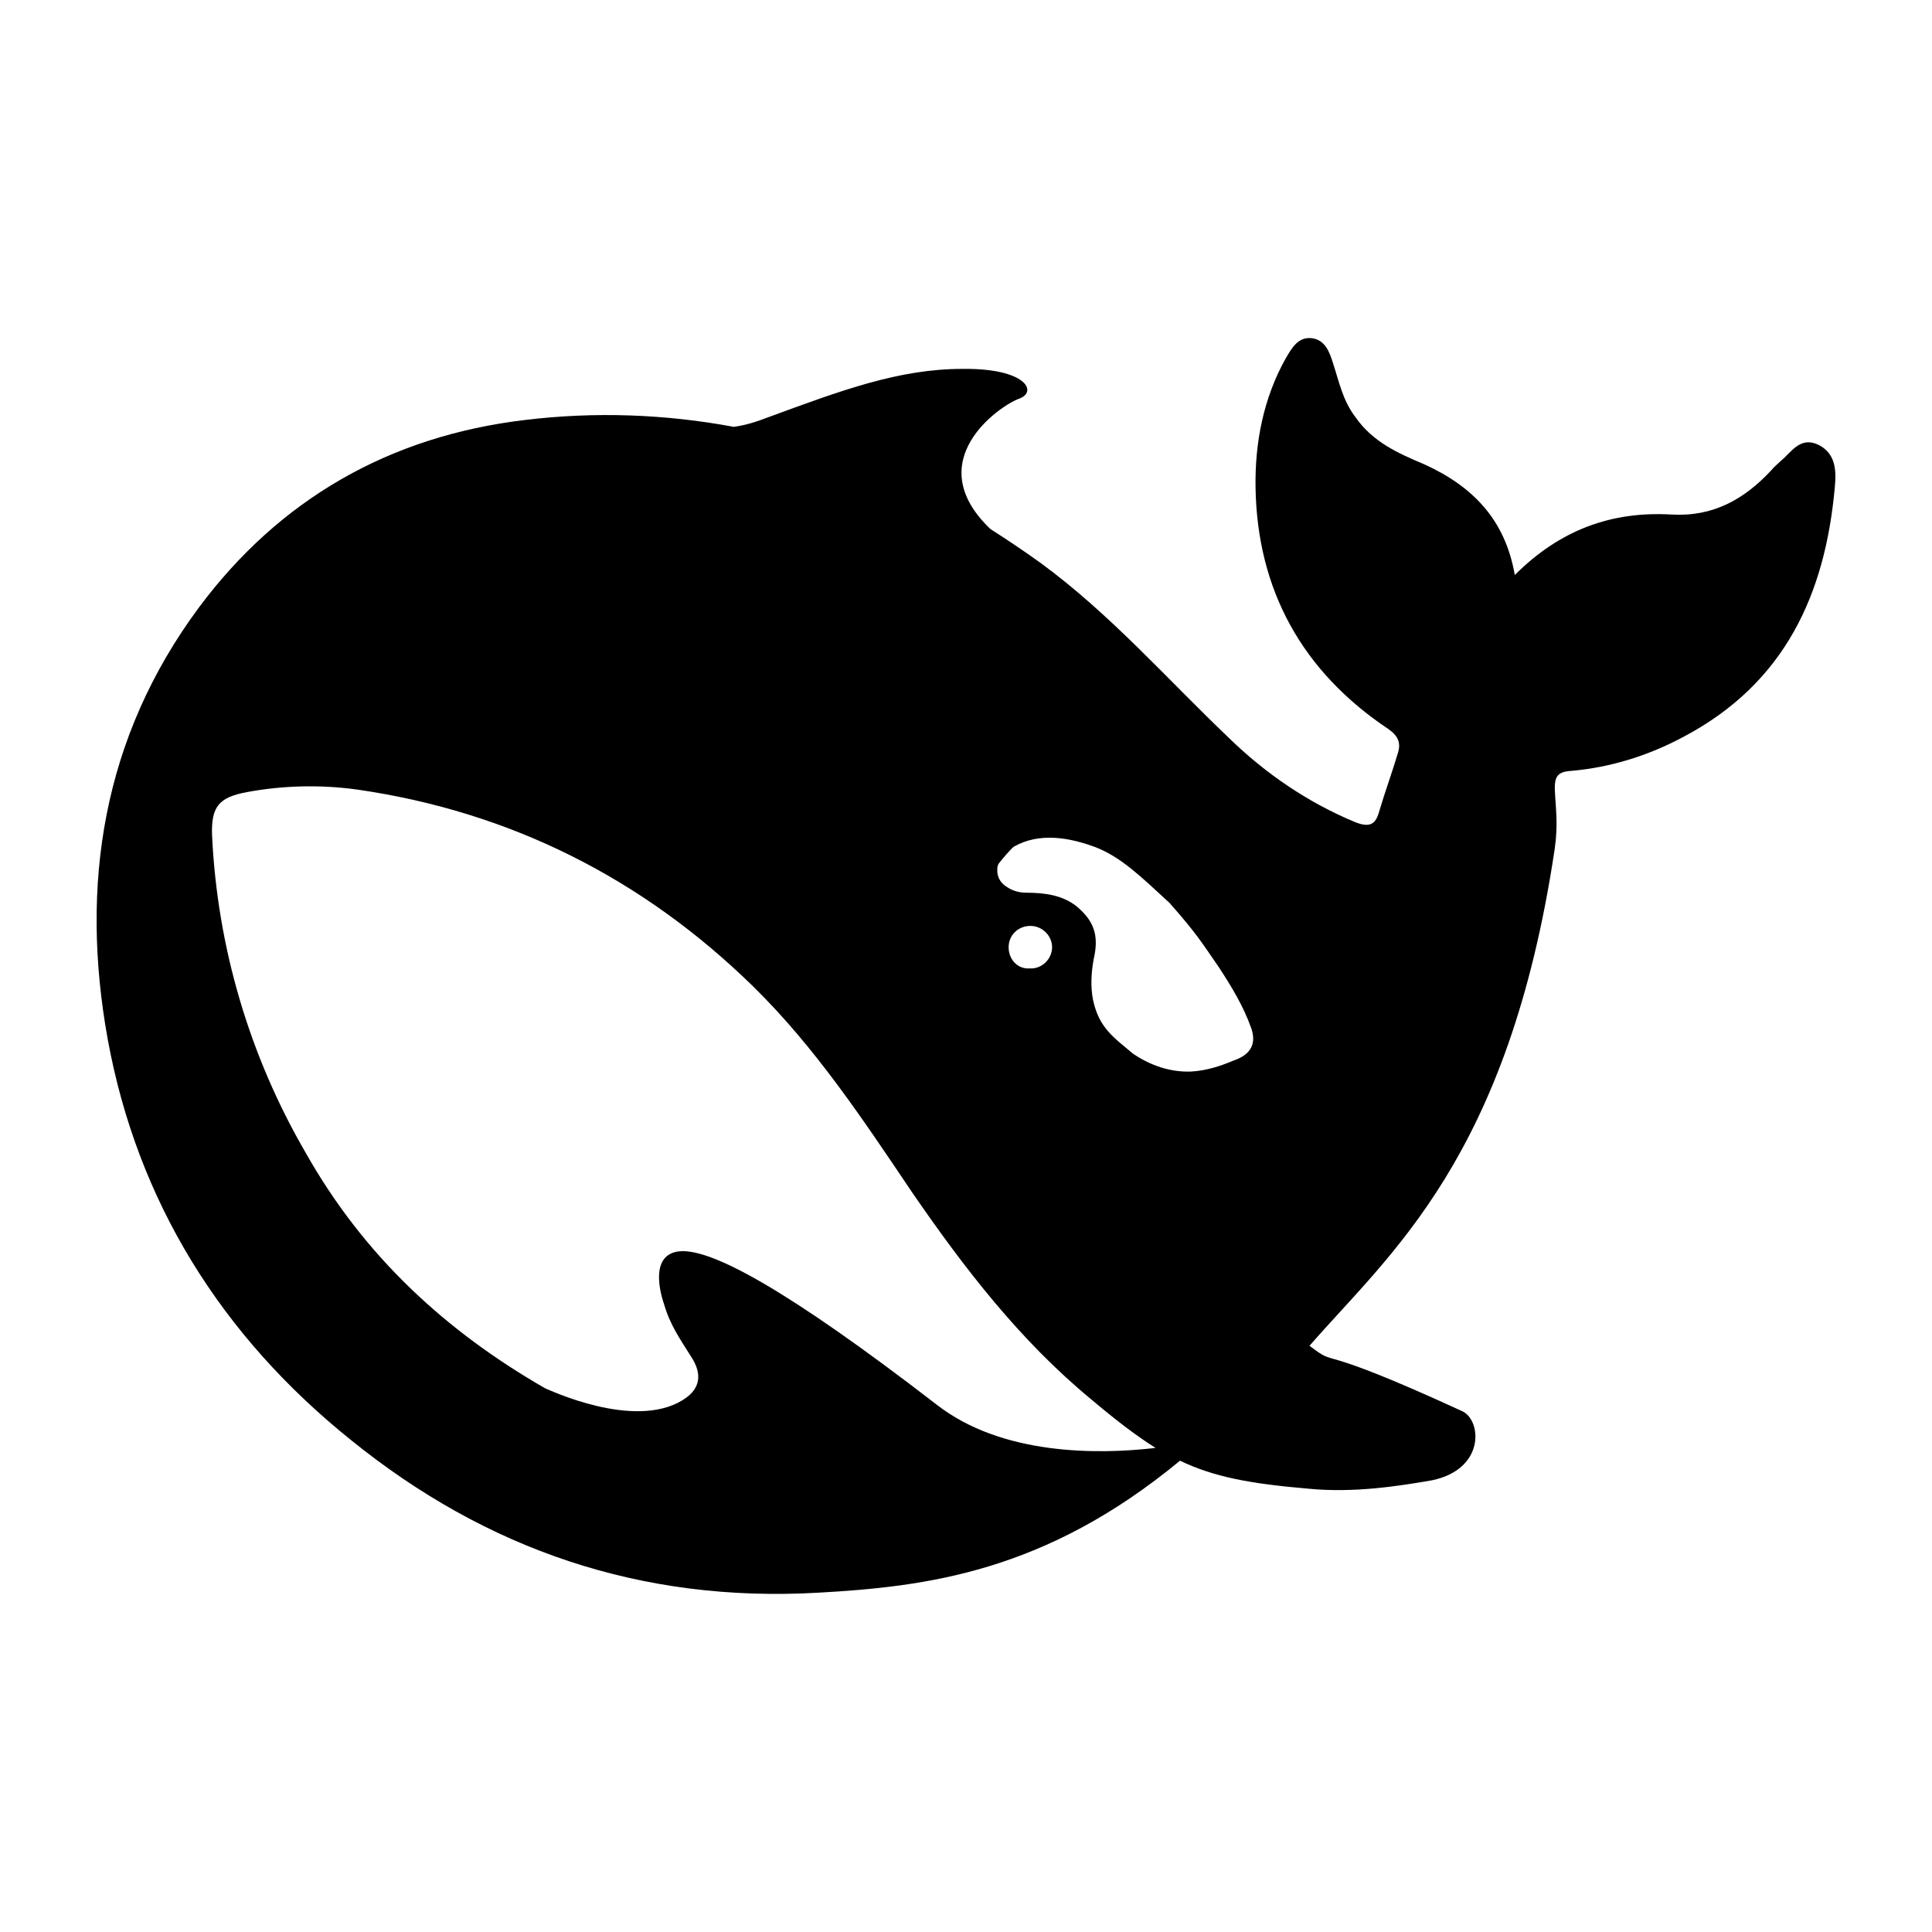 <?xml version="1.0" encoding="UTF-8"?>
<svg width="16px" height="16px" viewBox="0 0 16 16" version="1.1" xmlns="http://www.w3.org/2000/svg" xmlns:xlink="http://www.w3.org/1999/xlink">
    <title>front-deepseek</title>
    <g id="切图" stroke="none" stroke-width="1" fill="none" fill-rule="evenodd">
        <g id="front-deepseek" transform="translate(0.8, 2.8)" fill="#000000" fill-rule="nonzero">
            <g id="deepseek" transform="translate(0, 0)">
                <path d="M14.258,0.883 C14.107,0.812 14.035,0.946 13.948,1.017 C13.92,1.045 13.891,1.066 13.869,1.095 C13.646,1.334 13.387,1.482 13.041,1.461 C12.544,1.433 12.119,1.588 11.745,1.962 C11.665,1.504 11.399,1.229 10.995,1.045 C10.779,0.954 10.571,0.862 10.427,0.657 C10.319,0.516 10.29,0.361 10.239,0.206 C10.21,0.114 10.174,0.016 10.066,0.001 C9.951,-0.013 9.901,0.079 9.85,0.164 C9.663,0.495 9.591,0.869 9.598,1.243 C9.613,2.082 9.98,2.759 10.7,3.239 C10.779,3.295 10.801,3.351 10.779,3.429 C10.729,3.598 10.671,3.753 10.621,3.923 C10.592,4.028 10.542,4.057 10.419,4.007 C10.03,3.845 9.678,3.605 9.375,3.309 C8.864,2.822 8.396,2.286 7.819,1.863 C7.683,1.765 7.546,1.673 7.402,1.581 C6.811,1.017 7.481,0.559 7.639,0.502 C7.798,0.446 7.697,0.248 7.171,0.255 C6.645,0.255 6.17,0.432 5.558,0.657 C5.464,0.693 5.378,0.721 5.277,0.735 C4.708,0.629 4.125,0.608 3.549,0.678 C2.418,0.812 1.51,1.341 0.848,2.23 C0.048,3.309 -0.139,4.529 0.092,5.806 C0.337,7.146 1.028,8.26 2.108,9.127 C3.225,10.03 4.506,10.474 5.976,10.39 C6.869,10.34 7.855,10.221 8.972,9.297 C9.253,9.431 9.548,9.487 10.038,9.529 C10.412,9.565 10.779,9.508 11.06,9.459 C11.5,9.367 11.471,8.965 11.312,8.888 C10.023,8.295 10.304,8.542 10.045,8.345 C10.707,7.583 11.694,6.793 12.076,4.226 C12.105,4.021 12.083,3.894 12.076,3.732 C12.076,3.633 12.097,3.591 12.213,3.584 C12.537,3.556 12.854,3.457 13.142,3.302 C13.984,2.858 14.316,2.117 14.395,1.236 C14.409,1.095 14.402,0.954 14.258,0.883 Z M6.955,8.831 C5.702,7.865 5.097,7.548 4.838,7.562 C4.607,7.576 4.643,7.837 4.701,8.006 C4.751,8.175 4.831,8.288 4.924,8.436 C4.989,8.535 5.039,8.683 4.852,8.796 C4.449,9.043 3.75,8.711 3.714,8.697 C2.893,8.225 2.216,7.604 1.734,6.751 C1.266,5.947 0.999,5.044 0.956,4.113 C0.949,3.88 1.013,3.803 1.244,3.76 C1.546,3.704 1.856,3.697 2.159,3.739 C3.433,3.923 4.528,4.48 5.436,5.368 C5.954,5.876 6.35,6.476 6.754,7.075 C7.186,7.703 7.647,8.302 8.237,8.789 C8.446,8.965 8.612,9.092 8.77,9.191 C8.295,9.247 7.495,9.254 6.955,8.831 C6.948,8.831 6.955,8.831 6.955,8.831 Z M7.553,5.044 C7.553,4.945 7.632,4.868 7.733,4.868 C7.834,4.868 7.913,4.952 7.913,5.044 C7.913,5.143 7.827,5.227 7.726,5.22 C7.632,5.227 7.553,5.15 7.553,5.044 C7.553,5.051 7.553,5.051 7.553,5.044 L7.553,5.044 Z M9.418,5.982 C9.303,6.031 9.188,6.067 9.065,6.074 C8.893,6.081 8.727,6.024 8.583,5.926 C8.424,5.792 8.302,5.714 8.252,5.481 C8.23,5.368 8.237,5.249 8.259,5.136 C8.302,4.945 8.259,4.825 8.115,4.705 C7.999,4.614 7.855,4.593 7.697,4.593 C7.647,4.593 7.589,4.579 7.546,4.55 C7.51,4.529 7.481,4.501 7.467,4.459 C7.459,4.437 7.459,4.416 7.459,4.395 C7.459,4.374 7.467,4.353 7.481,4.339 C7.503,4.311 7.575,4.226 7.596,4.212 C7.805,4.092 8.057,4.134 8.28,4.219 C8.489,4.303 8.648,4.459 8.885,4.677 C9.116,4.938 9.159,5.016 9.296,5.213 C9.397,5.368 9.497,5.531 9.562,5.714 C9.606,5.841 9.562,5.933 9.418,5.982 Z" id="形状"></path>
            </g>
        </g>
    </g>
</svg>